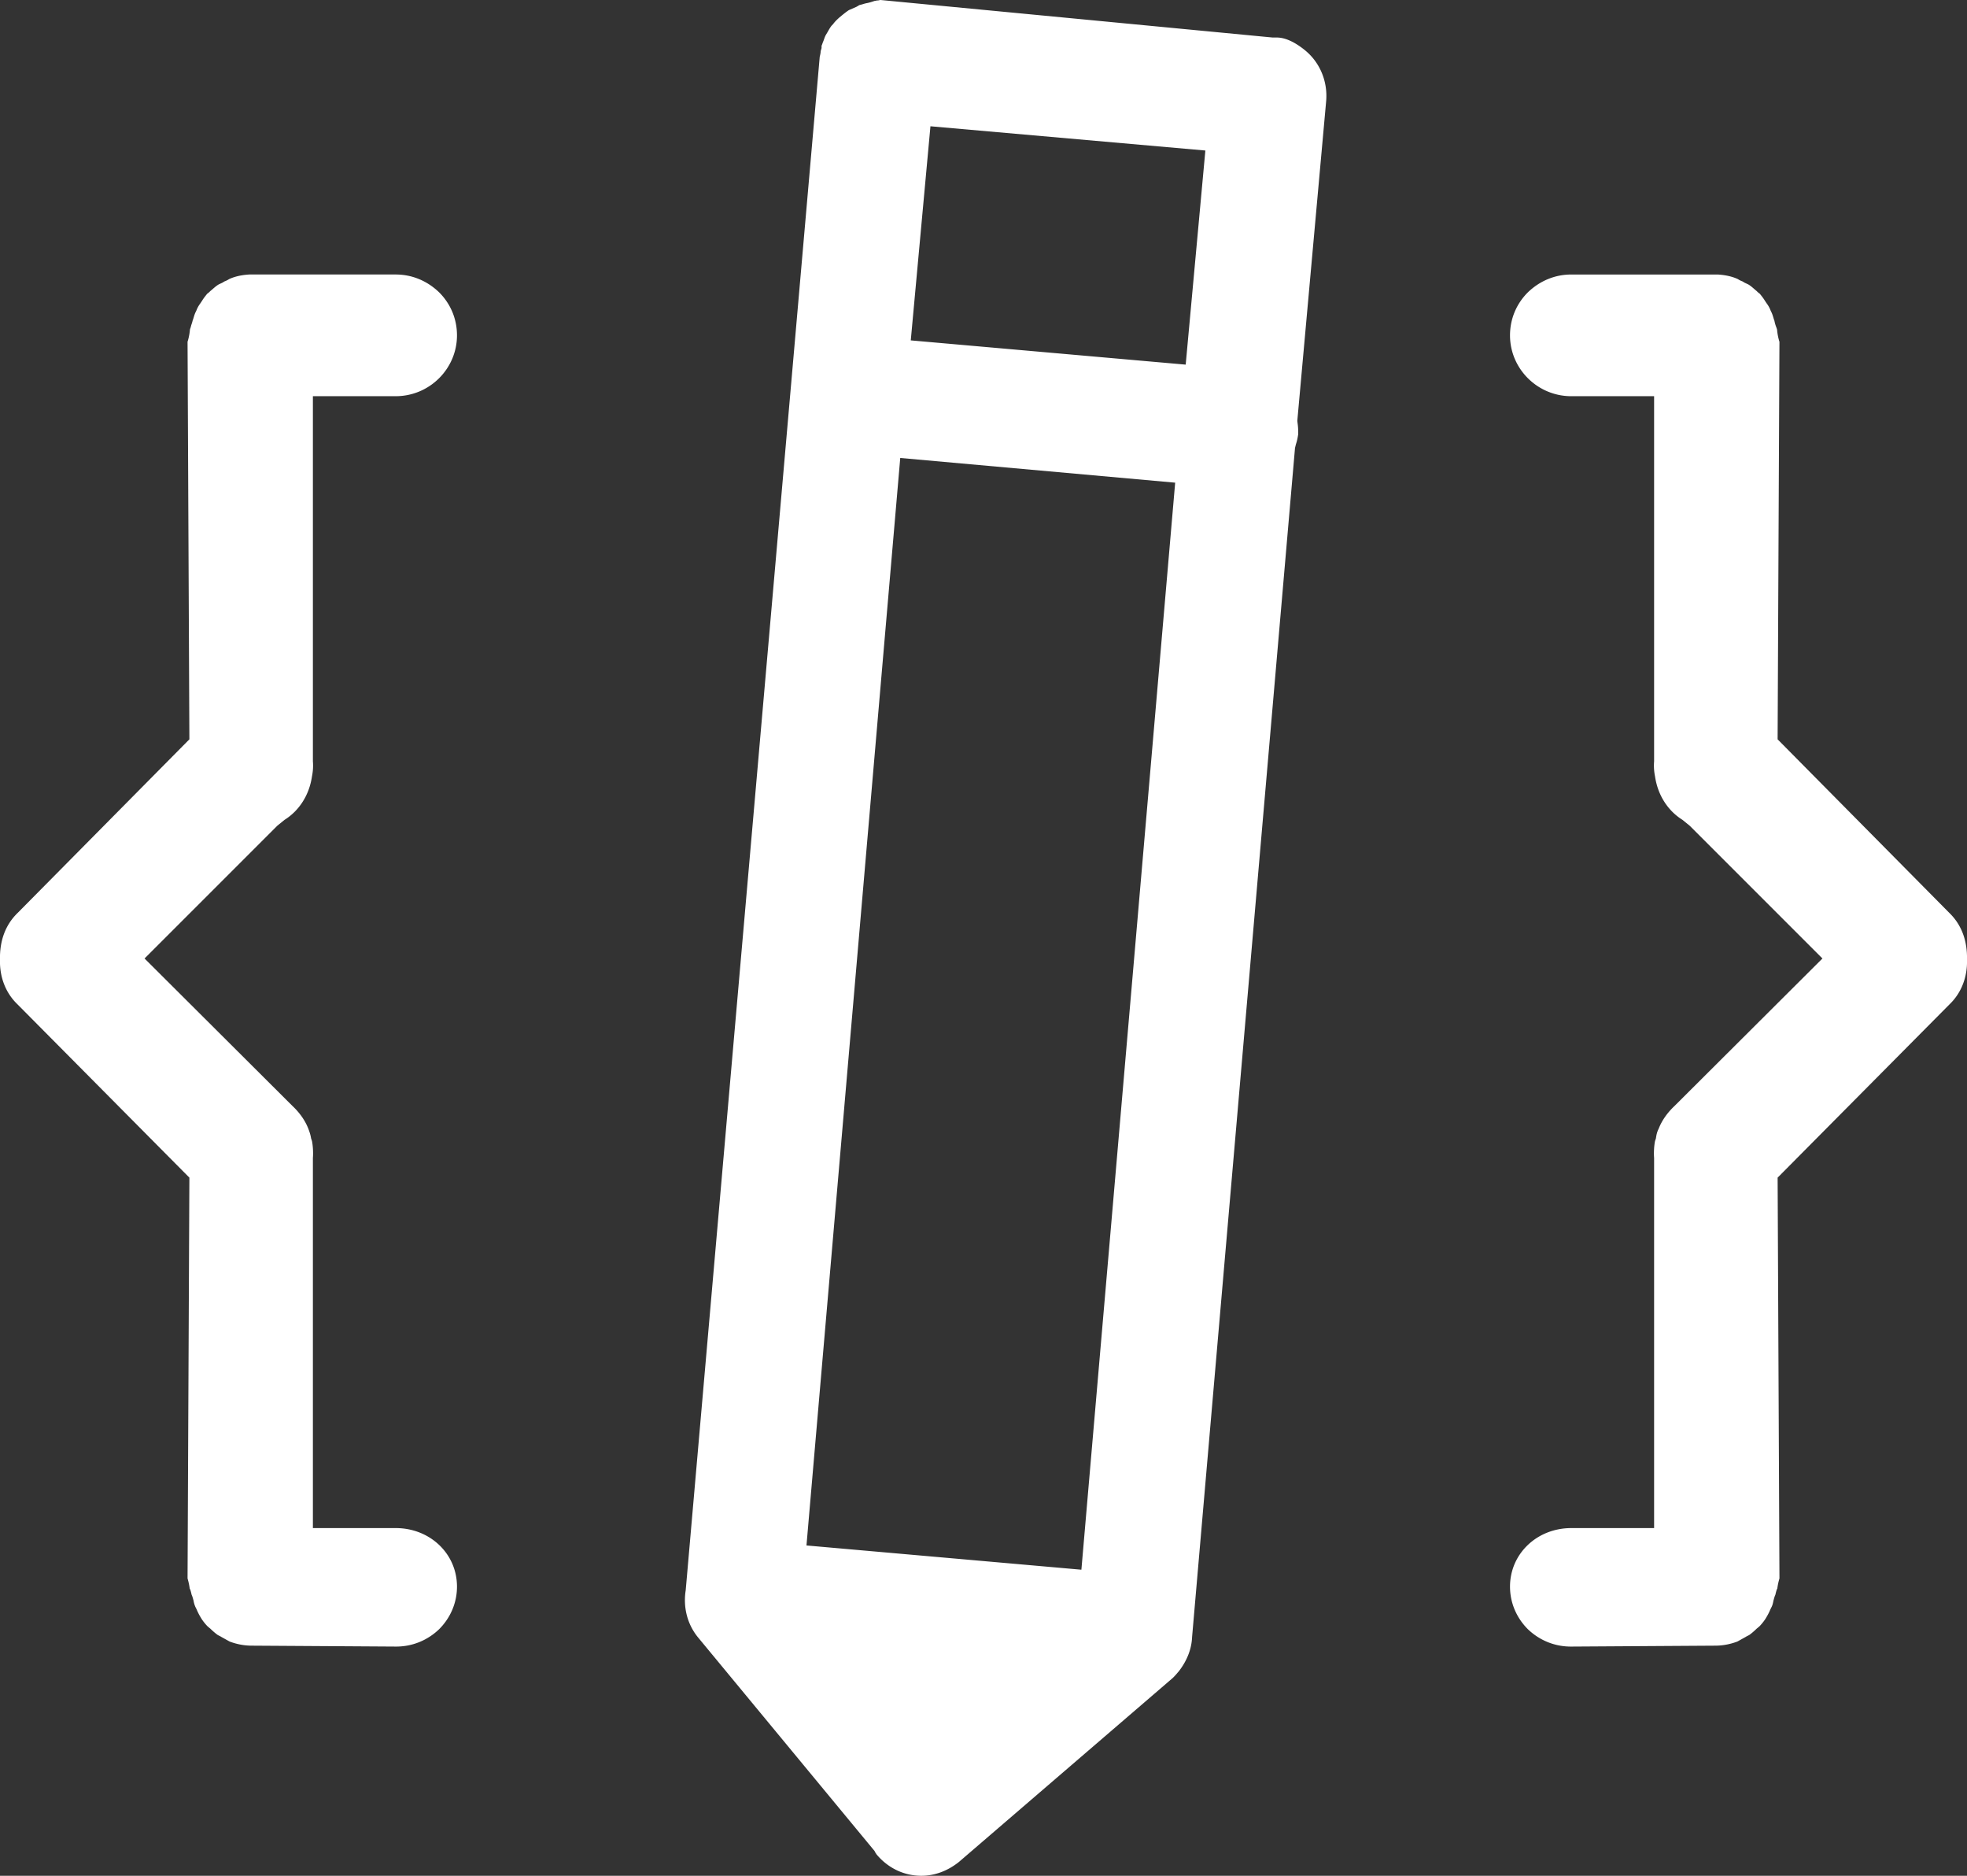 <svg xmlns="http://www.w3.org/2000/svg" viewBox="1 1 43 41" width="43" height="41"><rect x="1" y="1" width="43" height="41" fill="#333333" stroke="none"/><style/><g id="top menu hover"><g id="logo copy"><path id="Logo hover copy" d="M44 21.98c.01-.42-.12-.77-.39-1.03l-3.75-3.79.04-8.69c-.02-.06-.04-.15-.05-.24 0-.03-.01-.05-.02-.08a.737.737 0 0 1-.04-.14c-.02-.05-.03-.1-.05-.15-.01-.03-.03-.06-.04-.09a.638.638 0 0 0-.08-.14l-.04-.06c-.03-.05-.07-.1-.11-.15-.03-.02-.05-.04-.07-.06-.05-.04-.1-.09-.16-.13-.03-.02-.06-.03-.1-.05l-.05-.03a.467.467 0 0 1-.1-.05c-.13-.06-.28-.09-.44-.1h-3.2c-.36 0-.69.14-.95.39-.25.25-.39.58-.39.94 0 .73.6 1.33 1.34 1.33h1.81v7.98c-.01.12 0 .23.02.33.06.41.28.75.6.95l.16.13 2.9 2.9-3.23 3.22c-.16.15-.28.32-.35.5-.04.08-.05.14-.06.21l-.02.06c-.02.1-.03.25-.02.37v8.09h-1.81c-.75 0-1.34.56-1.34 1.28 0 .35.14.68.39.93.25.24.58.38.94.38l3.15-.02c.17 0 .33-.03.49-.09l.18-.1c.03-.02.06-.03.09-.05.04-.03.1-.08.15-.13l.06-.05c.04-.04.09-.1.13-.16l.03-.05c.03-.05.06-.11.08-.16l.03-.06c.02-.04.03-.09.04-.14.01-.03.02-.08.04-.12.01-.04.02-.09.04-.14v.03c.01-.1.03-.18.05-.25l-.04-8.76 3.76-3.79c.26-.25.39-.6.38-.97zM29.53 2.1c-.16-.13-.39-.28-.62-.28h-.09L20.25 1c-.02 0-.04.01-.07.01-.02 0-.04.01-.06.01-.06.02-.12.04-.18.05-.05.01-.1.03-.15.04-.02.01-.05.03-.07.04l-.16.07c-.05.03-.11.08-.16.12l-.06.05c-.03.03-.08.07-.13.14l-.03.03c-.04.05-.07.11-.1.16l-.03.05c-.03.06-.04.11-.06.15-.01.03-.02.06-.03.08v.05l-.02.07c0 .04-.01.08-.02.12l-2.93 33.52c-.06.38.04.75.27 1.03l3.86 4.67c.01.03.03.05.04.07.25.3.6.47.98.47.3 0 .58-.11.82-.3l4.65-4c.05-.04.1-.1.16-.17l.03-.04c.16-.22.25-.46.26-.71l2.25-25.99.02-.08c.03-.09.04-.16.05-.22 0-.06 0-.13-.01-.21l-.01-.08.63-6.98c.04-.43-.13-.85-.46-1.12zm-4.89 33.21l-6.01-.53 2.05-23.77 6.01.54-2.05 23.76zm2.28-26.34l-6.01-.53.43-4.68 6.01.53-.43 4.68zM1 21.98c-.01-.42.12-.77.39-1.03l3.75-3.79-.04-8.69c.02-.06.04-.15.05-.24 0-.03.01-.05.02-.08.01-.05.03-.09.04-.14.02-.05.03-.1.05-.15.01-.03.03-.06.04-.09.02-.05.05-.1.08-.14l.04-.06c.03-.05.07-.1.11-.15.03-.02.05-.04.07-.06.05-.04.1-.09.16-.13.03-.02.06-.03.1-.05l.05-.03c.03-.01.07-.03.1-.05.13-.06.28-.09.44-.1h3.2c.36 0 .69.14.95.39.25.25.39.58.39.94 0 .73-.6 1.33-1.34 1.33H7.84v7.98c.01.12 0 .23-.02.33-.06.41-.28.75-.6.95l-.16.13-2.9 2.9 3.23 3.22c.16.15.28.32.35.5.03.08.05.14.06.21l.02.06c.02.1.03.25.02.37v8.09h1.81c.75 0 1.34.56 1.34 1.28 0 .35-.14.68-.39.93-.25.24-.58.38-.94.38l-3.15-.02c-.17 0-.33-.03-.49-.09l-.18-.1c-.03-.02-.06-.03-.09-.05-.04-.03-.1-.08-.15-.13l-.06-.05c-.04-.04-.09-.1-.13-.16l-.03-.05c-.03-.05-.06-.11-.08-.16l-.03-.06a.573.573 0 0 1-.04-.14c-.01-.03-.02-.08-.04-.12-.01-.04-.02-.09-.04-.14v.03c-.01-.1-.03-.18-.05-.25l.04-8.76-3.76-3.79c-.26-.25-.39-.6-.38-.97z" fill="#fff"/></g></g></svg>